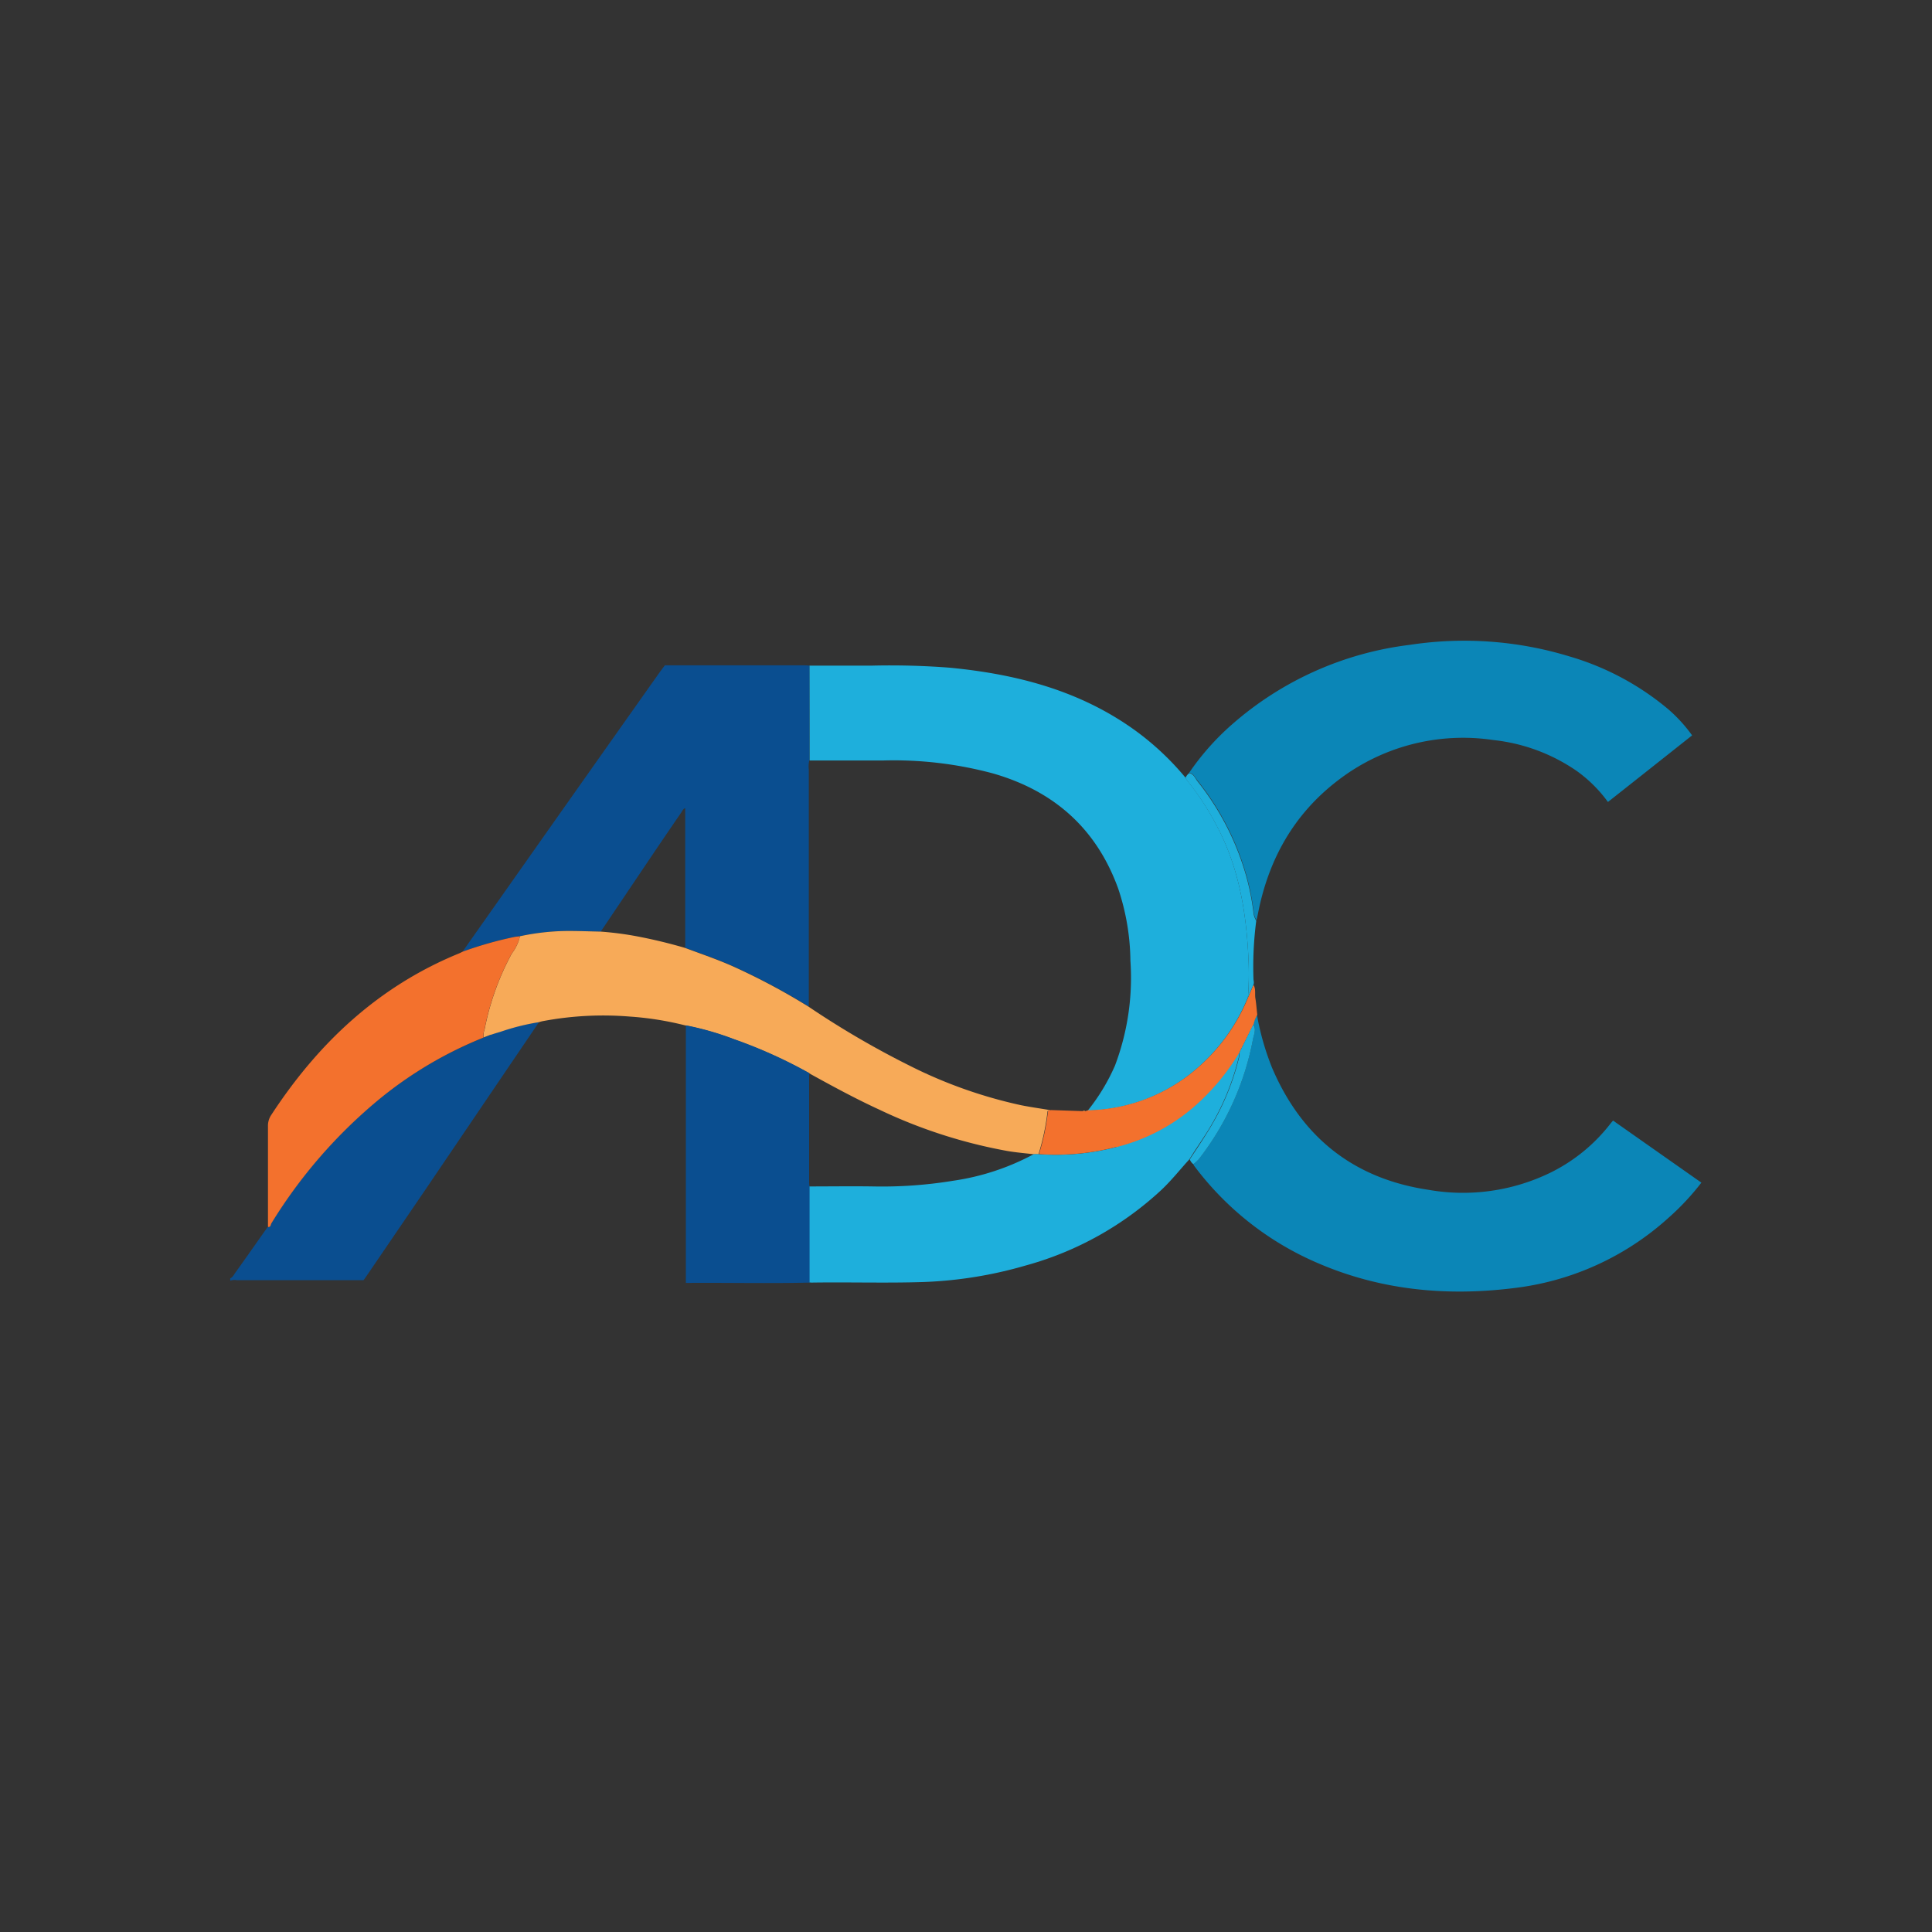 <svg id="Layer_1" data-name="Layer 1" xmlns="http://www.w3.org/2000/svg" viewBox="0 0 300 300"><rect x="0" y="0" width="300" height="300" fill="#333333" stroke="none"/><defs><style>.cls-1{fill:#0a4e90;}.cls-2{fill:#1eafdc;}.cls-3{fill:#0b86b7;}.cls-4{fill:#f7aa58;}.cls-5{fill:#f3712d;}.cls-6{fill:#fff;}</style></defs><path class="cls-1" d="M83.7,158.71q-8.82,13-17.63,26L56.94,198.1c-.14.21-.3.43-.48.68H36.75a2.09,2.09,0,0,0-1,.08v-.36c.46-.2.61-.67.88-1,1.65-2.3,3.27-4.62,4.91-6.94.44.07.41-.35.53-.56a77.52,77.52,0,0,1,17-19.48,61.9,61.9,0,0,1,15.92-9.36l1.11-.43,0,0,0-.05.51-.17h0l0,0,1-.3A35.59,35.59,0,0,1,83.7,158.71Z"/><path class="cls-2" d="M125.68,103.36l9.67,0a119.83,119.83,0,0,1,12.13.32c10.39,1,20.26,3.55,28.87,9.8a43,43,0,0,1,7.73,7.27,3.35,3.35,0,0,0,.27.45,41.62,41.62,0,0,1,4.76,7.35c3.42,6.59,4.5,13.72,4.78,21a47.06,47.06,0,0,1-.11,5.31,28.89,28.89,0,0,1-7.34,10.53,26.66,26.66,0,0,1-17.53,7.06v0a30.91,30.91,0,0,0,4.23-7,38.54,38.54,0,0,0,2.39-16.26A36.31,36.31,0,0,0,173.64,138c-3.37-9.34-10-15.2-19.48-17.91a59.37,59.37,0,0,0-17.1-2c-3.78,0-7.57,0-11.36,0Q125.7,110.69,125.68,103.36Z"/><path class="cls-1" d="M125.68,103.36q0,7.33,0,14.66a4.17,4.17,0,0,0-.09,1.49q0,18,0,36c0,.26,0,.53,0,.79a102.08,102.08,0,0,0-11.77-6.28c-2.43-1.08-4.94-1.93-7.42-2.86V125.48c-.34.14-.43.41-.57.62q-2.75,4-5.48,8.06l-7.07,10.5c-1.68,0-3.36-.13-5-.1a36.12,36.12,0,0,0-7.54.82c-.29,0-.58.06-.87.11a58.09,58.09,0,0,0-8.05,2.29q5.54-7.87,11.08-15.73,9.78-13.88,19.59-27.74l.75-1h6c5.18,0,10.36,0,15.54,0A8.52,8.52,0,0,1,125.68,103.36Z"/><path class="cls-3" d="M195.18,157.6a41.48,41.48,0,0,0,2.36,8.24c4.6,10.76,12.66,17.18,24.25,18.91a31,31,0,0,0,19-2.68,26.64,26.64,0,0,0,9.32-7.64l.36-.43,13.72,9.64a39.17,39.17,0,0,1-5.16,5.51A43.28,43.28,0,0,1,235.19,200c-10.74,1.35-21.18.32-31.16-4.13A47,47,0,0,1,185.41,181a1.75,1.75,0,0,1-.11-.24,6.28,6.28,0,0,0,.85-.77,43.31,43.31,0,0,0,8.41-18.65c.14-.73.55-1.53.05-2.3A4.94,4.94,0,0,1,195.18,157.6Z"/><path class="cls-3" d="M184.65,120a39.68,39.68,0,0,1,6.69-7.54,51.22,51.22,0,0,1,27.59-12.33,56,56,0,0,1,24.75,1.79A42.28,42.28,0,0,1,259,110.09a23.35,23.35,0,0,1,3.75,4.1c-4.36,3.45-8.68,6.88-13.07,10.34a21.34,21.34,0,0,0-4.88-4.84,28.06,28.06,0,0,0-12.93-4.78,31.84,31.84,0,0,0-24.22,6.35c-6.74,5.19-10.64,12.15-12.28,20.44-.08.4-.17.81-.26,1.21a3.16,3.16,0,0,1-.45-1.42,37.85,37.85,0,0,0-1.68-7.37,41.83,41.83,0,0,0-7-12.88C185.58,120.78,185.36,120.1,184.65,120Z"/><path class="cls-4" d="M80.74,145.38a36.12,36.12,0,0,1,7.54-.82c1.68,0,3.36.07,5,.1a51.38,51.38,0,0,1,5.24.66,78.5,78.5,0,0,1,7.88,1.88c2.48.93,5,1.78,7.42,2.86a102.08,102.08,0,0,1,11.77,6.28,137.9,137.9,0,0,0,15.54,9.08,72.54,72.54,0,0,0,17.39,6.19c1.53.31,3.08.52,4.61.78-.16.05-.36,0-.47.17a36,36,0,0,1-1.4,6.67l0,0-.75,0c-1.35-.16-2.7-.27-4-.49a78.57,78.57,0,0,1-20-6.45c-3.7-1.7-7.28-3.65-10.85-5.62a74.54,74.54,0,0,0-11.7-5.28,45.15,45.15,0,0,0-7.49-2.15,48.34,48.34,0,0,0-8.71-1.39,50.63,50.63,0,0,0-13.46.71,4.31,4.31,0,0,0-.59.16,35.59,35.59,0,0,0-5.94,1.48l-1,.3h0l-.51.17-.07,0-1.11.43a3.18,3.18,0,0,1,.18-1.3,41.11,41.11,0,0,1,4.22-11.75A7,7,0,0,0,80.74,145.38Z"/><path class="cls-2" d="M160.52,179.22l.75,0h0a37.35,37.35,0,0,0,12.05-1.11l.07,0,0-.06a29.19,29.19,0,0,0,12.05-6.31,35.13,35.13,0,0,0,7-8.42,6.25,6.25,0,0,1-.09.87,39.13,39.13,0,0,1-4.72,11.28c-.94,1.53-2,3-2.93,4.53-1.45,1.59-2.78,3.28-4.35,4.76a50.55,50.55,0,0,1-21.06,11.74,65,65,0,0,1-15.85,2.57c-5.82.19-11.65,0-17.47.09a2.11,2.11,0,0,1-.35-.05c0-1.86,0-3.72,0-5.58q0-4.65,0-9.3c3.34,0,6.68-.05,10,0a68.17,68.17,0,0,0,12.36-.88A37.72,37.72,0,0,0,160.52,179.22Z"/><path class="cls-1" d="M125.71,184.28q0,4.65,0,9.3c0,1.86,0,3.72,0,5.58-6.36.15-12.71,0-19.21.05v-40a45.15,45.15,0,0,1,7.49,2.15,74.54,74.54,0,0,1,11.7,5.28c0,.12-.05.23-.05.35q0,8.3,0,16.58A4.1,4.1,0,0,0,125.71,184.28Z"/><path class="cls-5" d="M80.74,145.38a7,7,0,0,1-1.28,2.69,41.11,41.11,0,0,0-4.22,11.75,3.18,3.18,0,0,0-.18,1.3,61.9,61.9,0,0,0-15.92,9.36,77.52,77.52,0,0,0-17,19.48c-.12.21-.09.63-.53.56,0-5.21,0-10.41,0-15.62a3,3,0,0,1,.49-1.74c7.3-11.19,16.68-20,29.17-25.11.2-.08.38-.18.56-.27a58.09,58.09,0,0,1,8.05-2.29C80.16,145.44,80.45,145.42,80.74,145.38Z"/><path class="cls-5" d="M192.49,163.37a35.13,35.13,0,0,1-7,8.42,29.19,29.19,0,0,1-12.05,6.31.11.11,0,0,0-.11,0,37.35,37.35,0,0,1-12.05,1.11h.05l0,0a36,36,0,0,0,1.4-6.67c.11-.17.31-.12.47-.17l5,.17h.35l.41-.14h0a26.66,26.66,0,0,0,17.53-7.06,28.89,28.89,0,0,0,7.34-10.53l.81-1.89c.4.67.18,1.42.3,2.13s.19,1.68.29,2.52a4.94,4.94,0,0,0-.57,1.48Z"/><path class="cls-2" d="M194.59,153l-.81,1.89a47.06,47.06,0,0,0,.11-5.31c-.28-7.3-1.36-14.43-4.78-21a41.62,41.62,0,0,0-4.76-7.35,3.35,3.35,0,0,1-.27-.45,2,2,0,0,1,.57-.73c.71.12.93.8,1.29,1.26a41.83,41.83,0,0,1,7,12.88,37.85,37.85,0,0,1,1.68,7.37,3.16,3.16,0,0,0,.45,1.42,55.26,55.26,0,0,0-.43,9.09C194.66,152.31,194.78,152.65,194.59,153Z"/><path class="cls-2" d="M192.49,163.37l2.12-4.29c.5.77.09,1.57-.05,2.3A43.31,43.31,0,0,1,186.15,180a6.28,6.28,0,0,1-.85.77,1.63,1.63,0,0,1-.55-.75c1-1.51,2-3,2.93-4.53a39.13,39.13,0,0,0,4.72-11.28A6.25,6.25,0,0,0,192.49,163.37Z"/><polygon class="cls-5" points="76.75 160.5 76.75 160.49 76.73 160.51 76.75 160.5"/><polygon class="cls-5" points="76.17 160.69 76.24 160.67 76.21 160.72 76.17 160.69"/><polygon class="cls-4" points="168.91 172.42 168.9 172.39 168.91 172.43 168.91 172.42"/><polygon class="cls-6" points="161.3 179.23 161.34 179.26 161.29 179.25 161.27 179.25 161.3 179.23"/><path class="cls-4" d="M173.34,178.14a.11.11,0,0,1,.11,0l0,.06Z"/><path class="cls-4" d="M168.15,172.56a.23.23,0,0,1,.35,0Z"/></svg>